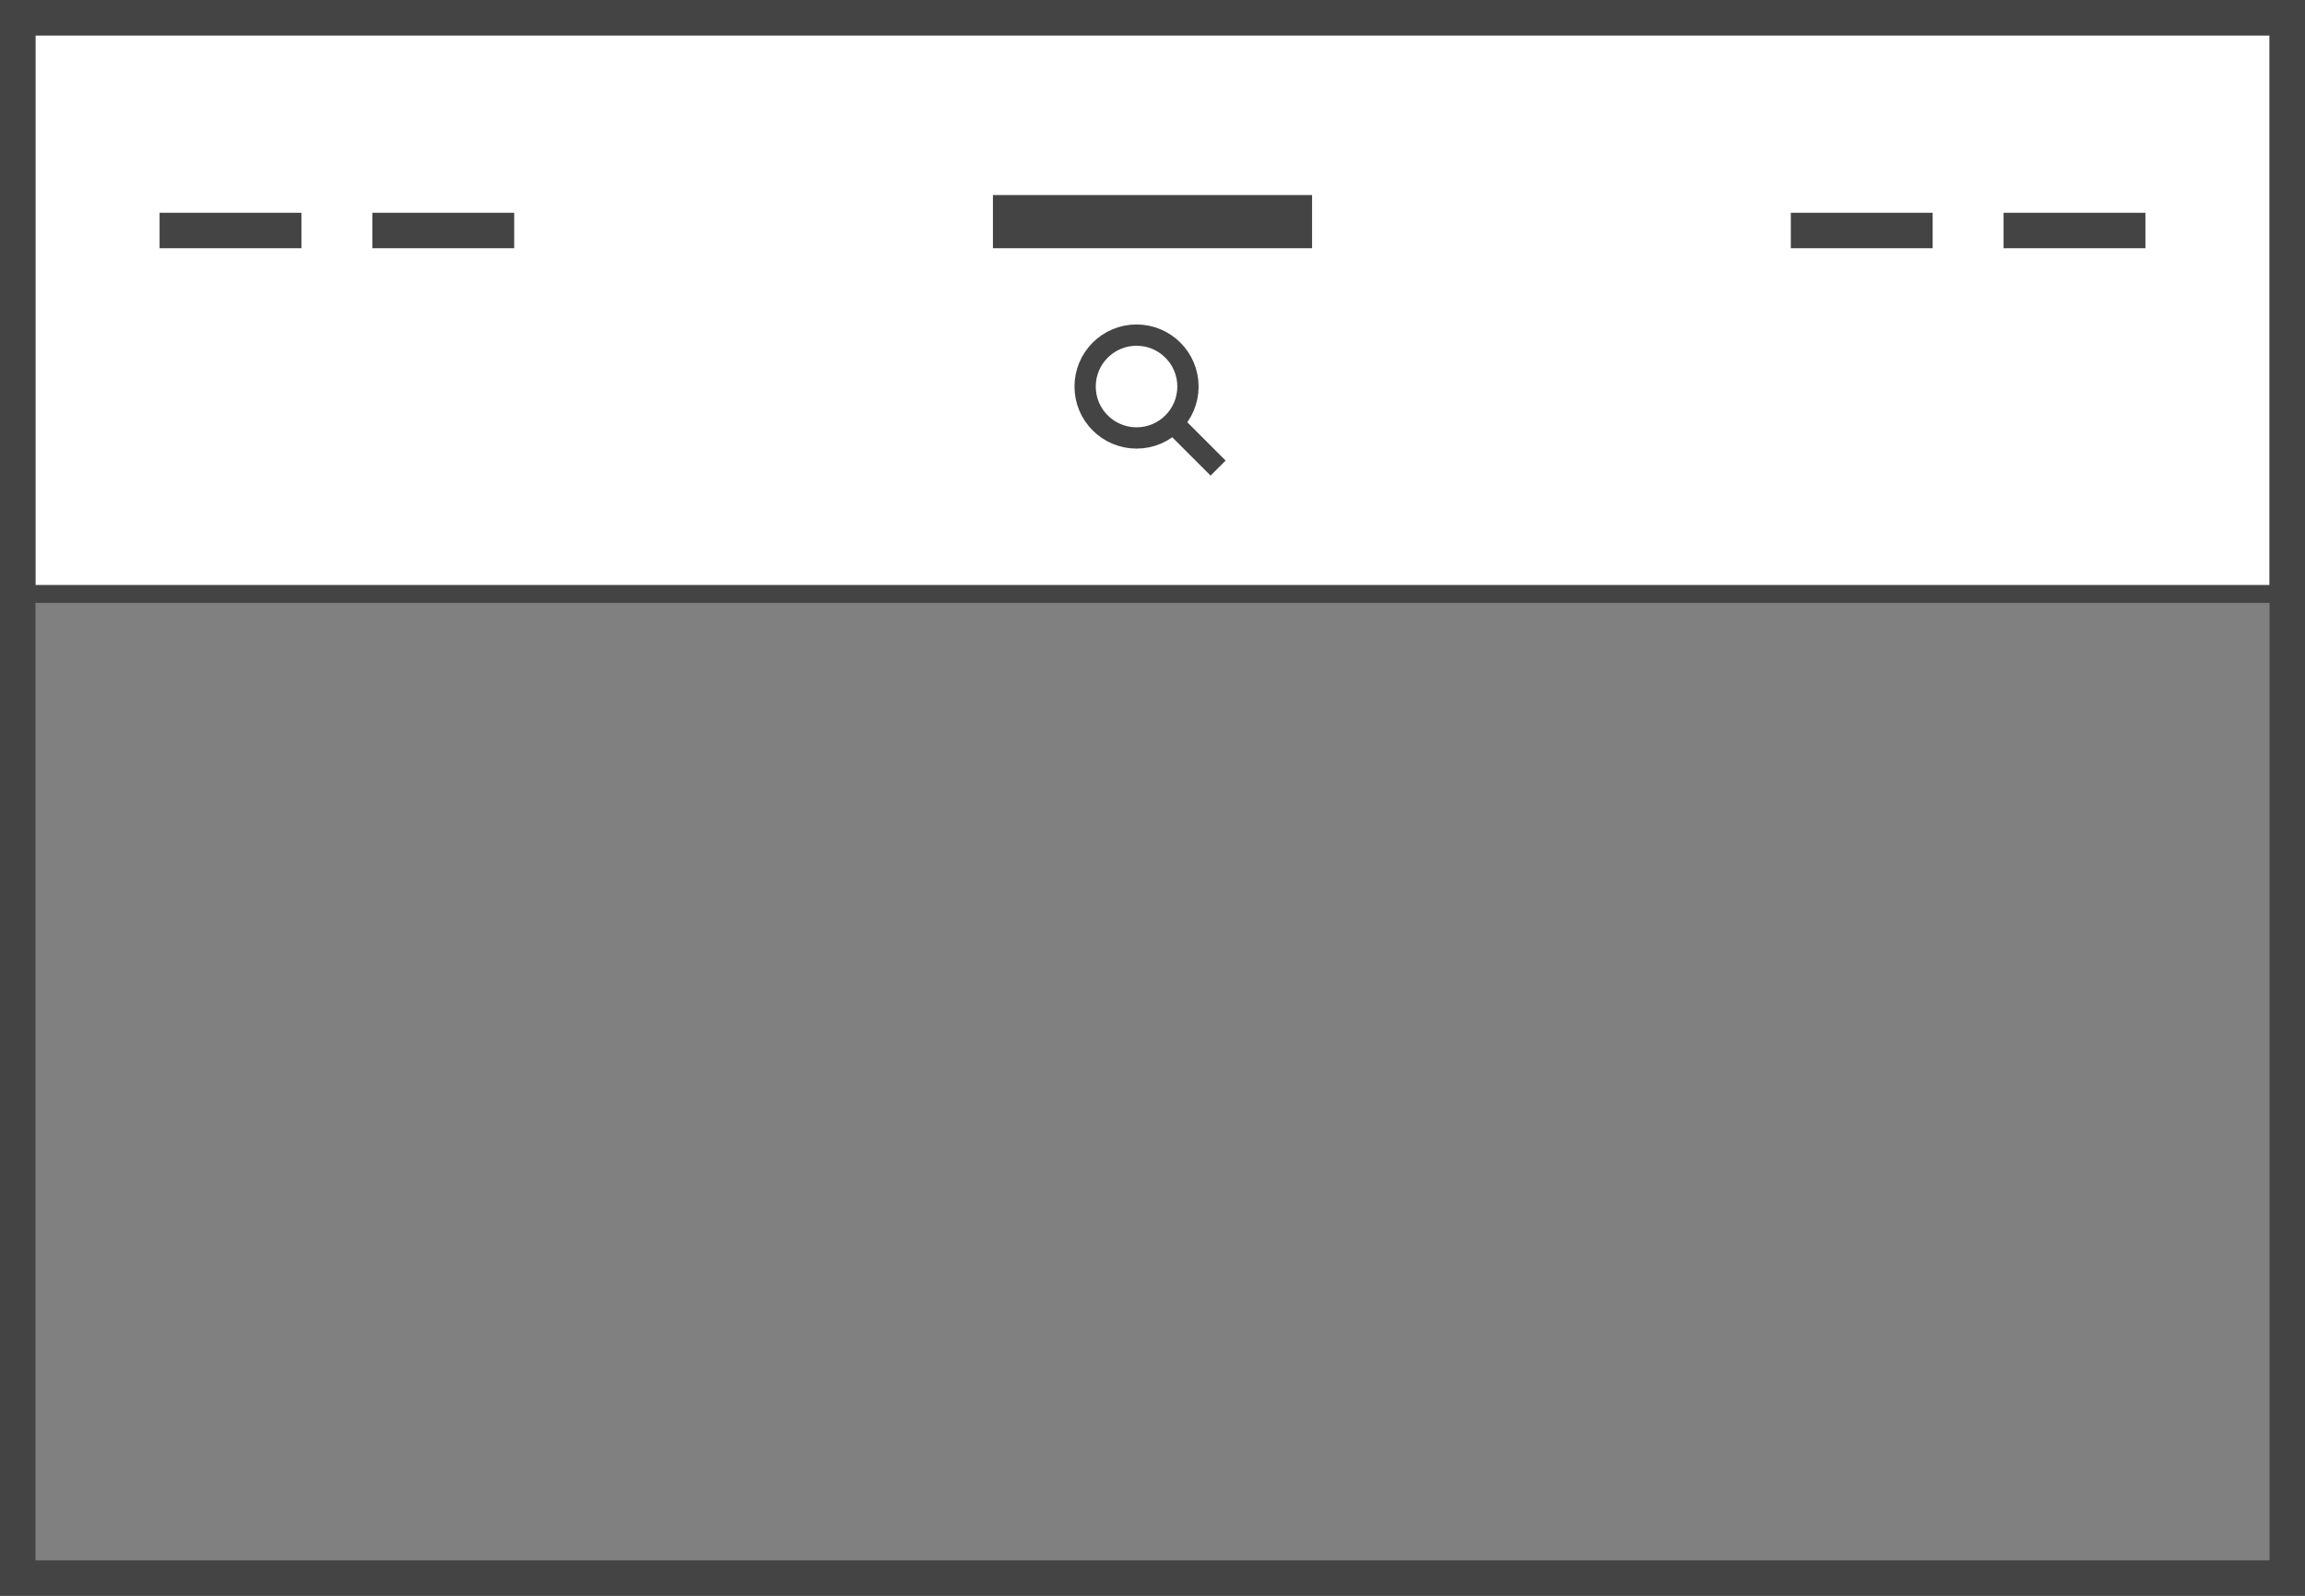 <svg viewBox="0 0 130 90" width="130" height="90" xmlns="http://www.w3.org/2000/svg">
    <rect x="0" y="0" width="130" height="90" fill="#808080" stroke="none"/>
    <path class="uk-preserve" fill="#fff" d="M2,2H128V33H2Z" />
    <path d="M1,1H129V89H1Z" fill="none" stroke="#444" stroke-width="2" />
    <circle cx="64.1" cy="21.8" r="2.9" fill="none" stroke="#444" stroke-width="1.2" />
    <path d="M68.7,26.4l-2.3-2.3" fill="none" stroke="#444" stroke-width="1.2" />
    <rect width="129" height="1" x="1" y="33" fill="#444" />
    <rect width="18" height="3" x="56" y="11" fill="#444" />
    <rect width="8" height="2" x="101" y="12" fill="#444" />
    <rect width="8" height="2" x="113" y="12" fill="#444" />
    <rect width="8" height="2" x="9" y="12" fill="#444" />
    <rect width="8" height="2" x="21" y="12" fill="#444" />
</svg>
